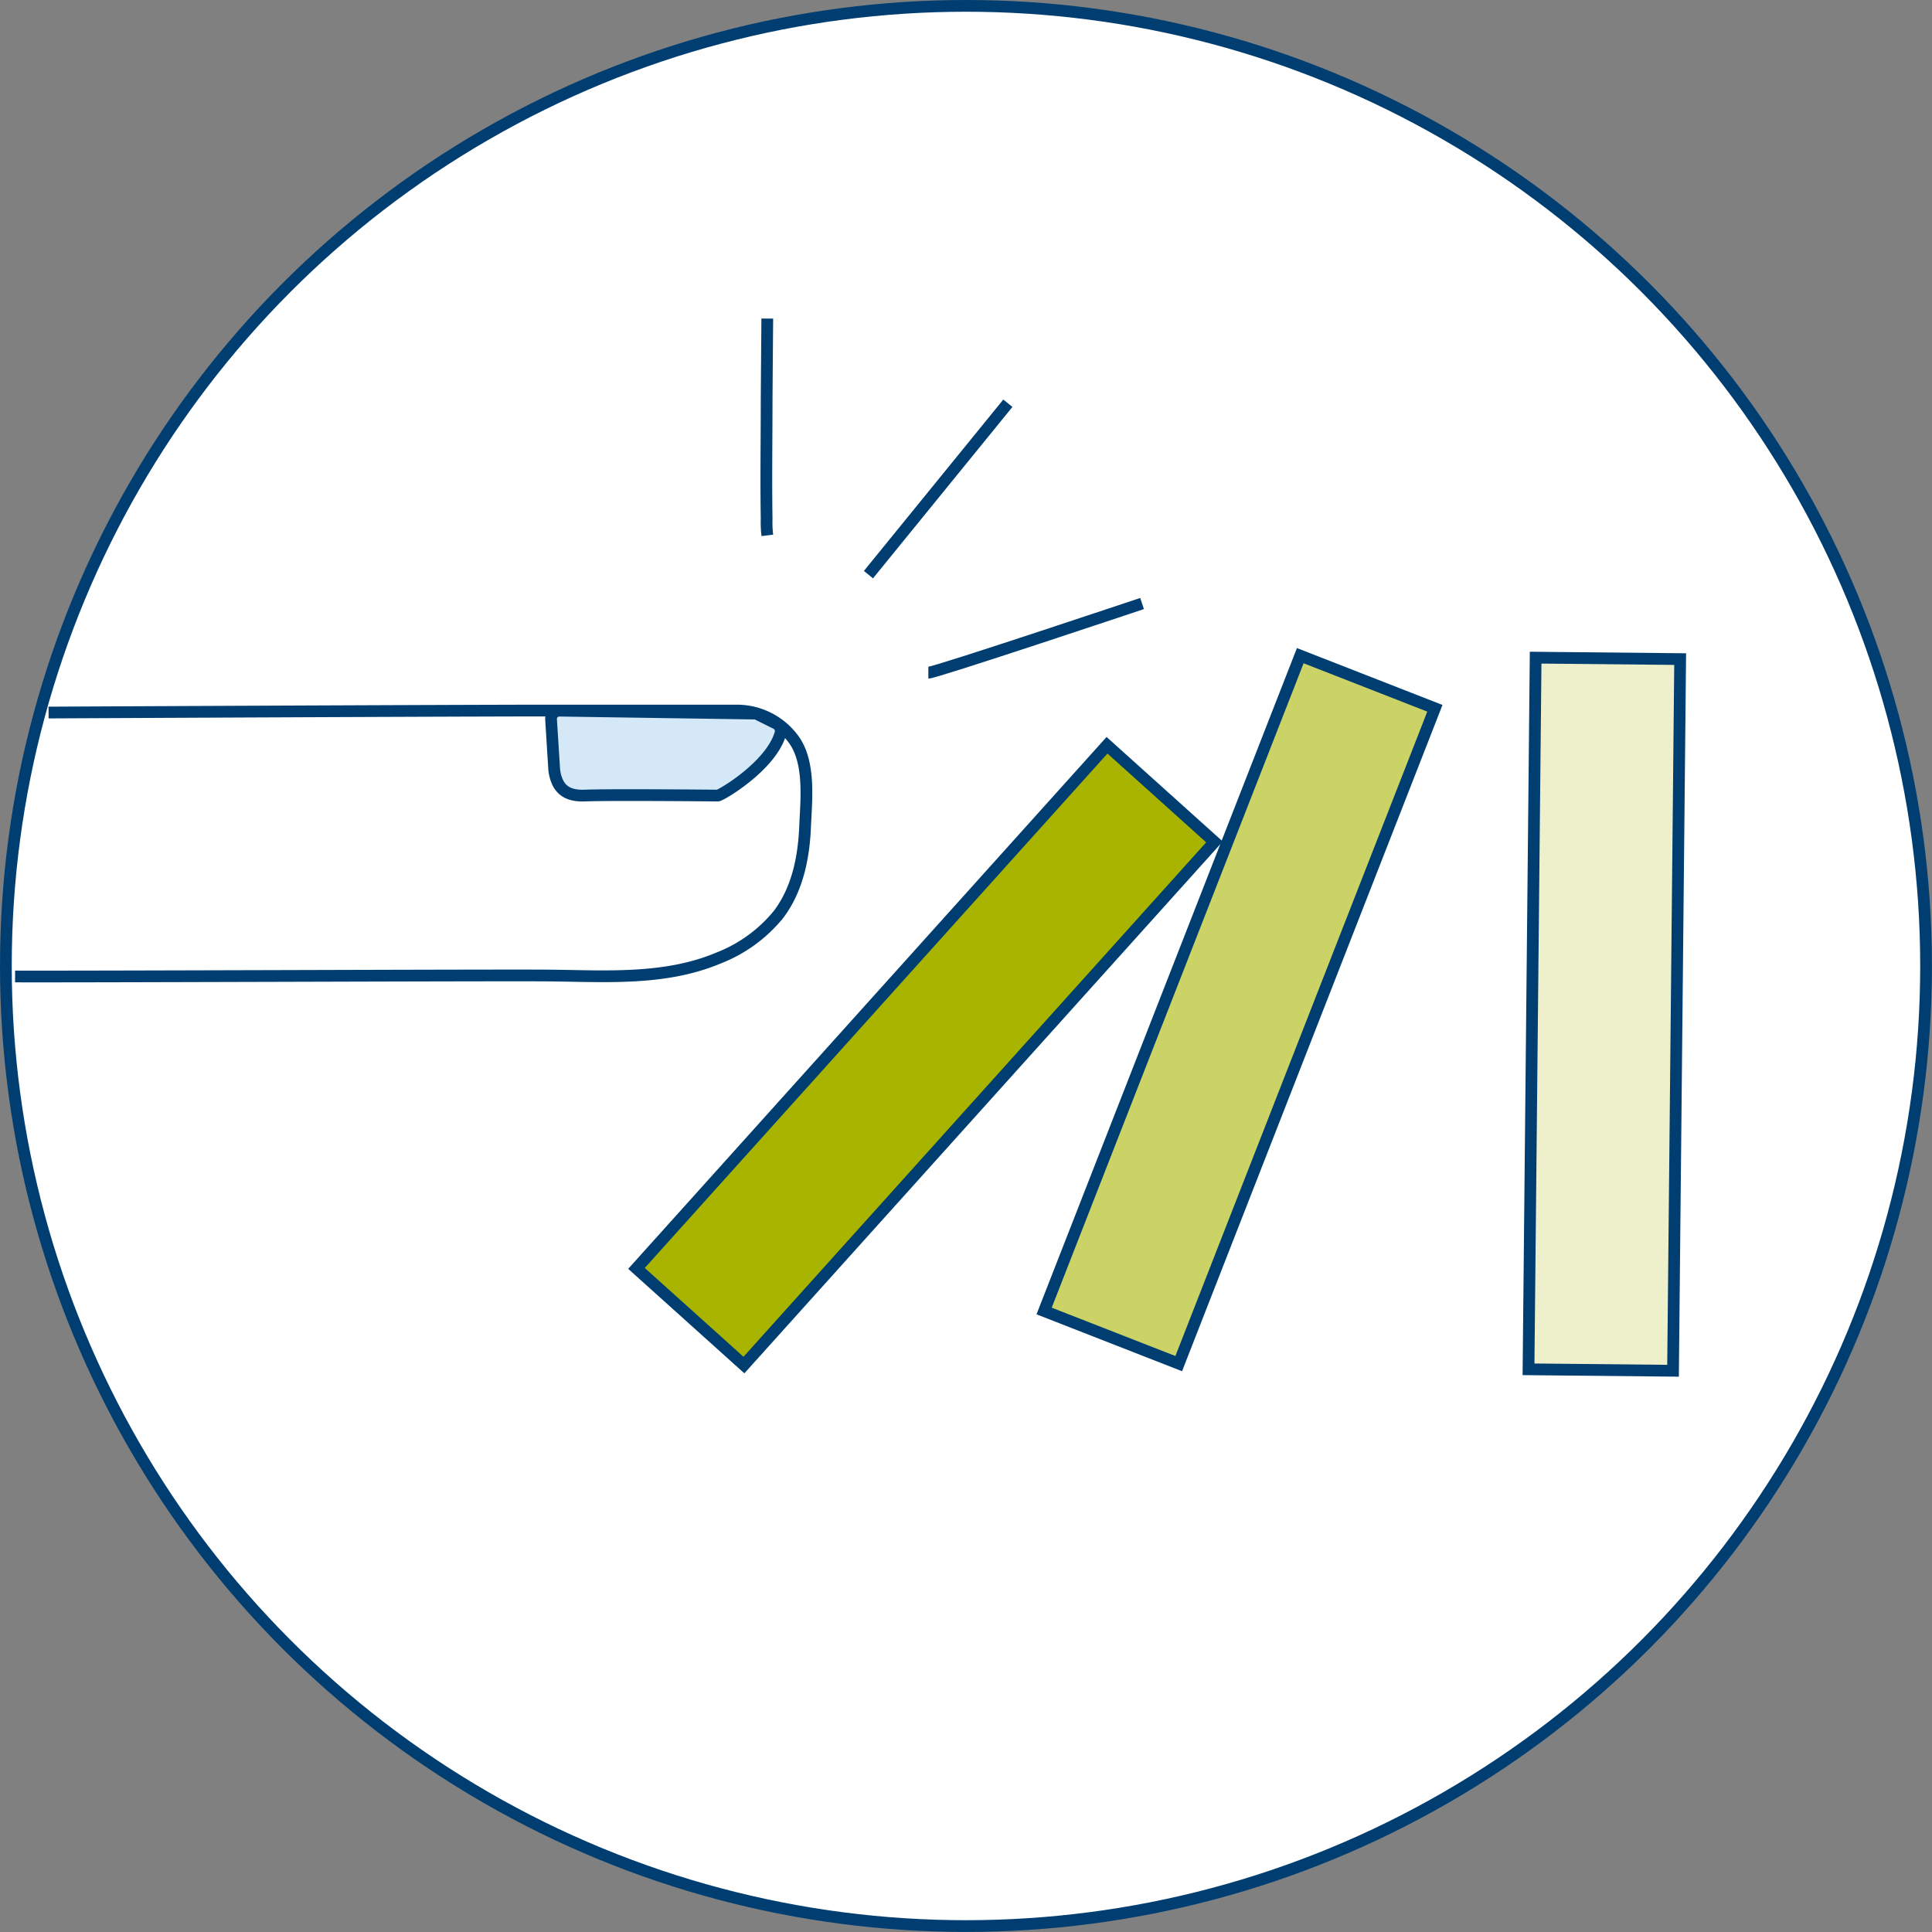<svg xmlns="http://www.w3.org/2000/svg" viewBox="0 0 329.25 329.25"><rect x="0" y="0" width="329.25" height="329.25" fill="#808080" stroke="none"/><defs><style>.cls-1{fill:#fff;}.cls-1,.cls-2,.cls-3,.cls-4,.cls-5,.cls-6{stroke:#003e72;stroke-miterlimit:10;stroke-width:2px;}.cls-2{fill:none;}.cls-3{fill:#d5e8f7;}.cls-4{fill:#a8b400;}.cls-5{fill:#cbd266;}.cls-6{fill:#eef0cc;}</style></defs><g id="Layer_2" data-name="Layer 2"><g id="U_02"><circle class="cls-1" cx="164.62" cy="164.62" r="163.62"/><path class="cls-2" d="M8.28,121.43s69.81-.34,85.53-.34h31.71a12,12,0,0,1,9.69,4.86c2.88,3.89,2.21,10.19,2,14.76-.2,5.31-1.27,10.81-4.54,15.13a24.64,24.64,0,0,1-10.16,7.4c-9.67,4.1-20.42,3-30.65,3-11.39-.05-77.9.22-89.29.17"/><path class="cls-3" d="M95.33,121.11a1.41,1.41,0,0,0-1.42,1.5l.52,8.25a6.76,6.76,0,0,0,.58,2.42c.48,1,1.46,2.42,4.61,2.3,4.57-.18,22.17,0,22.7,0s9.15-5.08,10.69-10.64a1.42,1.42,0,0,0-.73-1.63l-3.41-1.7Z"/><path class="cls-2" d="M130.76,54.29q-.06,6.91-.11,13.82c0,6.77-.11,13.54,0,20.31a17.7,17.7,0,0,0,.12,2.82"/><line class="cls-2" x1="148" y1="97.93" x2="171.76" y2="68.72"/><path class="cls-2" d="M158.21,114.64c1.23,0,36.42-11.79,36.42-11.79"/><rect class="cls-4" x="145.41" y="119.86" width="24.63" height="119.91" transform="translate(160.7 -59.35) rotate(41.97)"/><rect class="cls-5" x="198.9" y="112.12" width="24.63" height="119.91" transform="translate(77.16 -65.1) rotate(21.35)"/><rect class="cls-6" x="260.65" y="112.86" width="24.63" height="121.28" transform="matrix(1, 0.01, -0.01, 1, 2.18, -3.39)"/></g></g></svg>